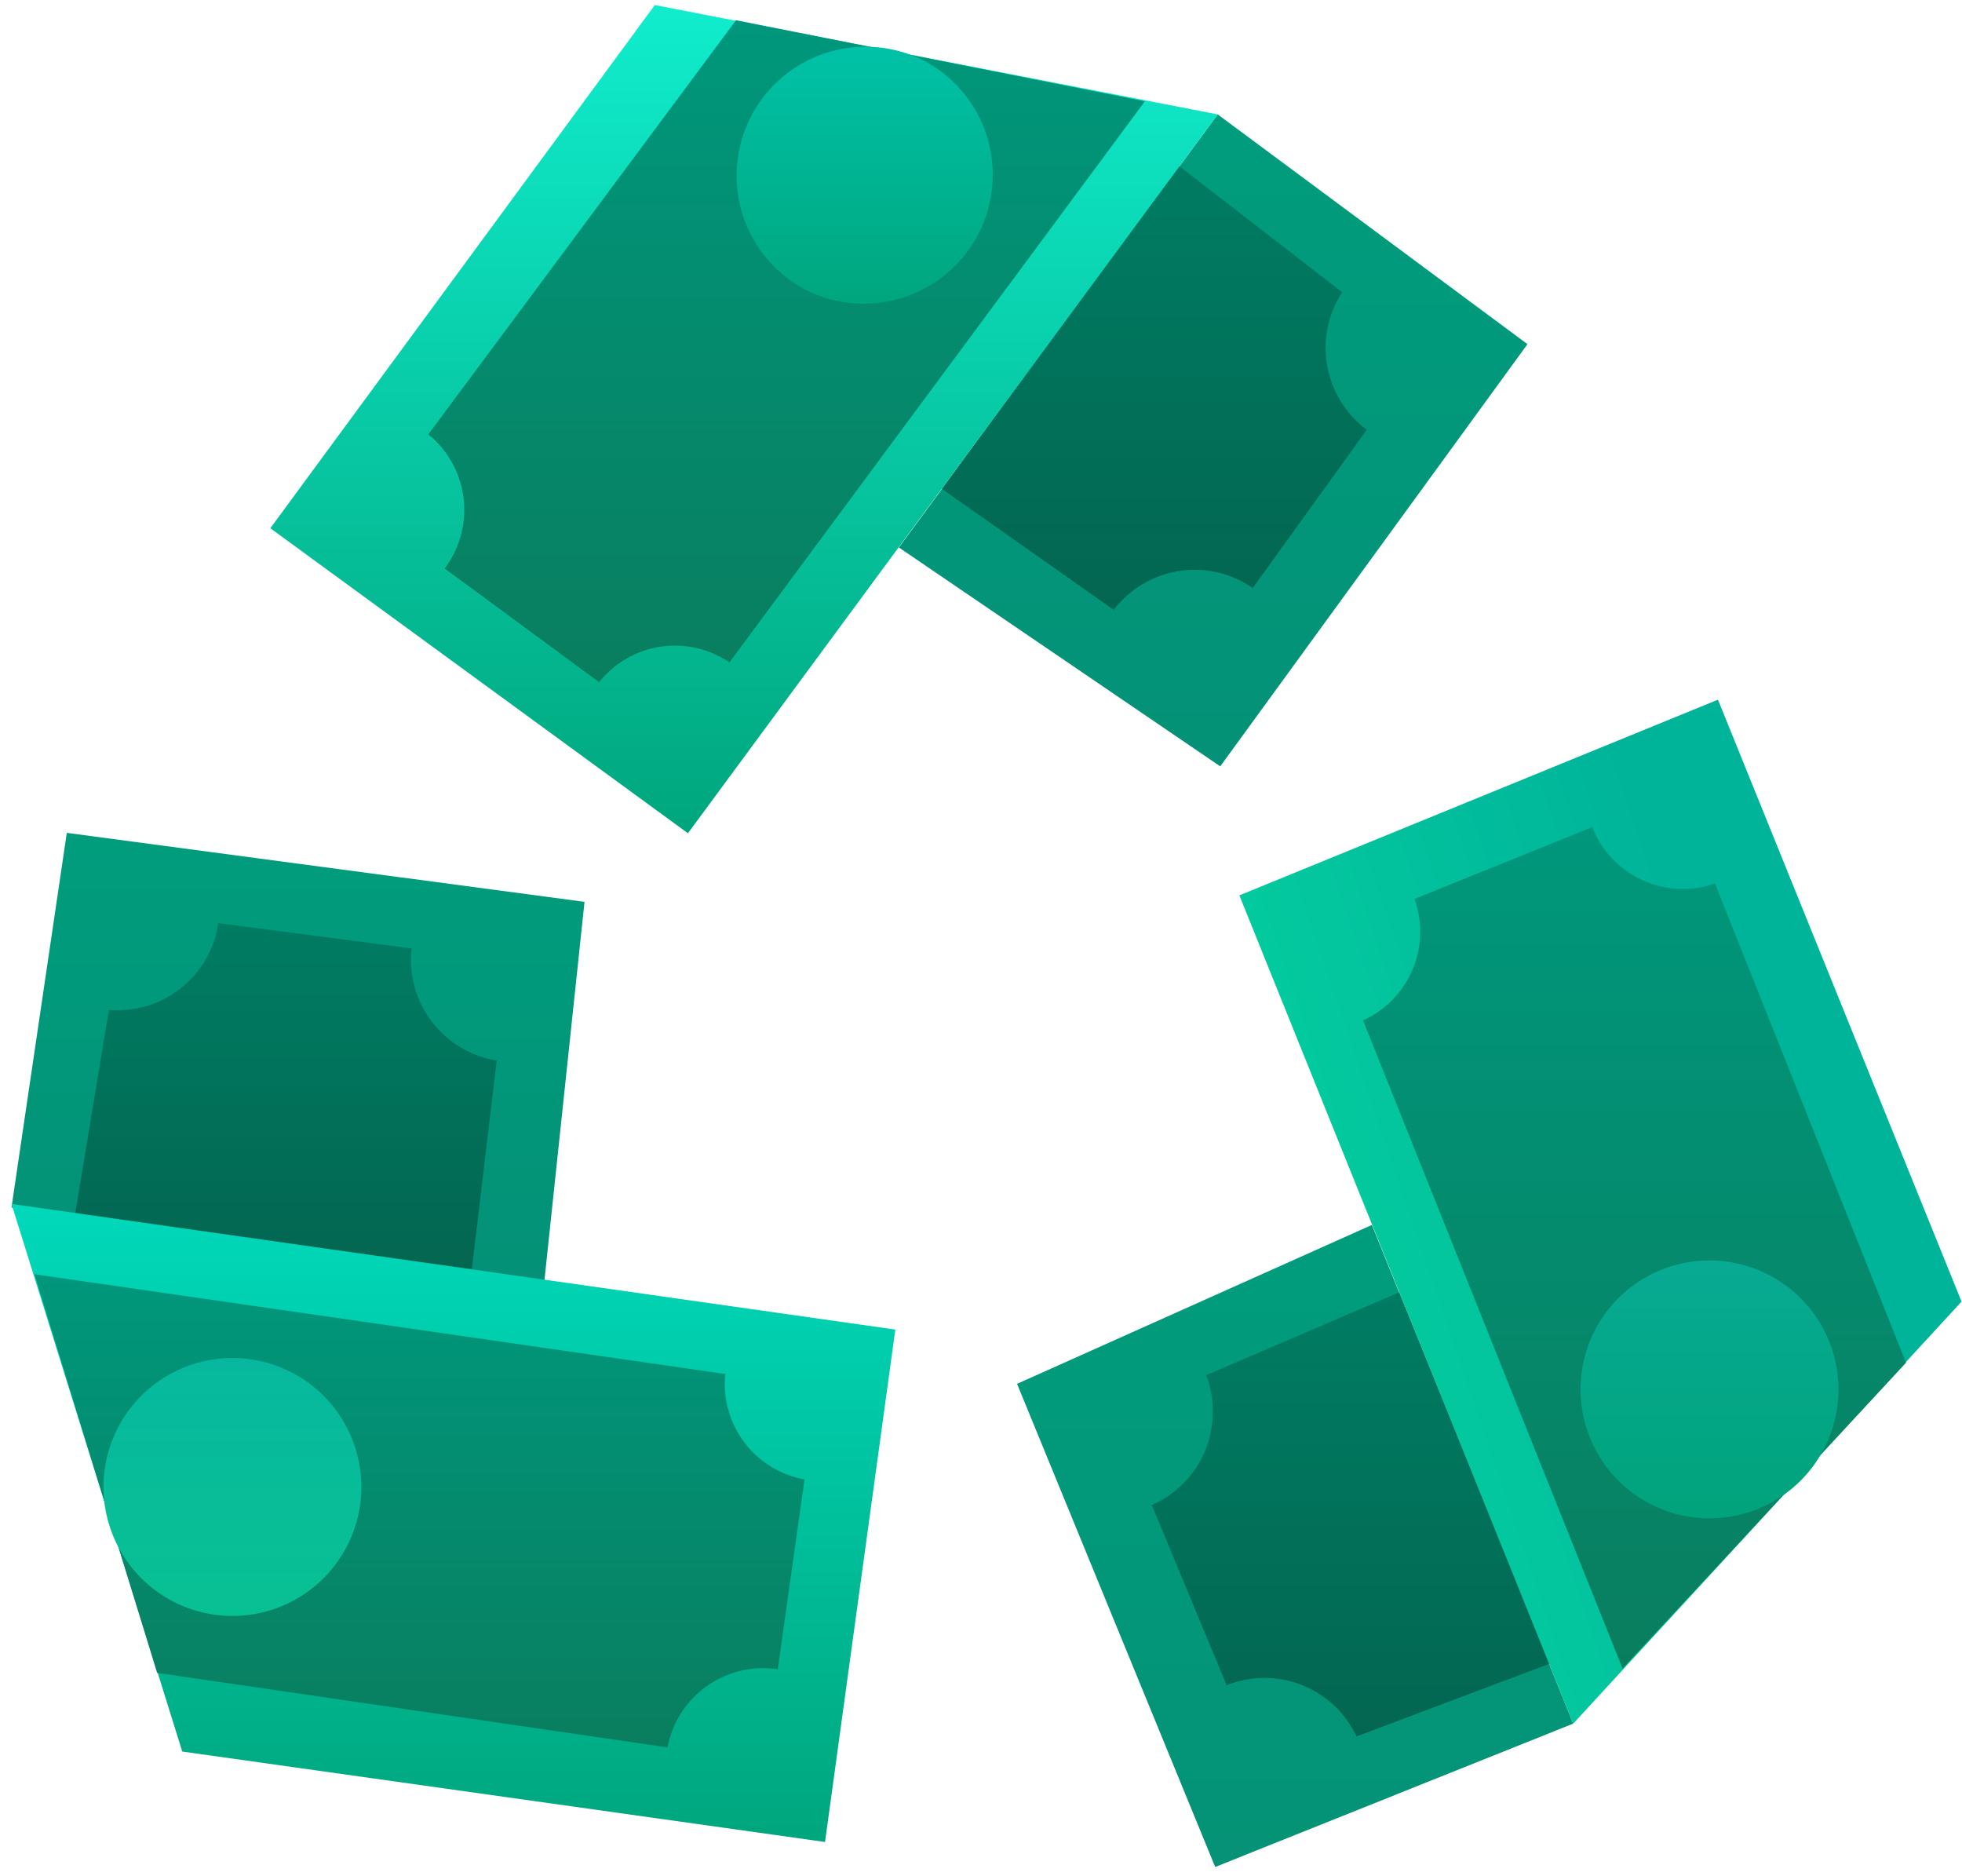<svg xmlns="http://www.w3.org/2000/svg" width="91" height="87" viewBox="0 0 91 87">
    <defs>
        <linearGradient id="a" x1="50%" x2="50%" y1="0%" y2="100%">
            <stop offset="0%" stop-color="#009D7D"/>
            <stop offset="100%" stop-color="#049177"/>
        </linearGradient>
        <linearGradient id="b" x1="50%" x2="50%" y1="0%" y2="100%">
            <stop offset="0%" stop-color="#007C63"/>
            <stop offset="100%" stop-color="#036651"/>
        </linearGradient>
        <linearGradient id="c" x1="50%" x2="50%" y1="0%" y2="100%">
            <stop offset="0%" stop-color="#00D9BA"/>
            <stop offset="100%" stop-color="#00A67D"/>
        </linearGradient>
        <linearGradient id="d" x1="50%" x2="50%" y1="0%" y2="100%">
            <stop offset="0%" stop-color="#00977C"/>
            <stop offset="100%" stop-color="#097E5F"/>
        </linearGradient>
        <linearGradient id="e" x1="50%" x2="50%" y1="0%" y2="100%">
            <stop offset="0%" stop-color="#07B89E"/>
            <stop offset="100%" stop-color="#08C193"/>
        </linearGradient>
        <linearGradient id="f" x1="50%" x2="50%" y1="0%" y2="100%">
            <stop offset="0%" stop-color="#009D7D"/>
            <stop offset="100%" stop-color="#059276"/>
        </linearGradient>
        <linearGradient id="g" x1="50%" x2="-21.06%" y1="0%" y2="34.406%">
            <stop offset="0%" stop-color="#00B49A"/>
            <stop offset="100%" stop-color="#05D4A1"/>
        </linearGradient>
        <linearGradient id="h" x1="50%" x2="50%" y1="0%" y2="100%">
            <stop offset="0%" stop-color="#08AA93"/>
            <stop offset="100%" stop-color="#00A37B"/>
        </linearGradient>
        <linearGradient id="i" x1="50%" x2="50%" y1="0%" y2="100%">
            <stop offset="0%" stop-color="#10EDCD"/>
            <stop offset="100%" stop-color="#00A67D"/>
        </linearGradient>
        <linearGradient id="j" x1="50%" x2="50%" y1="0%" y2="100%">
            <stop offset="0%" stop-color="#00C2A7"/>
            <stop offset="100%" stop-color="#00A67D"/>
        </linearGradient>
    </defs>
    <g fill="none" fill-rule="evenodd">
        <path fill="url(#a)" d="M0 56.083l24.713 3.428 1.865-17.6-24.013-3.2z" transform="translate(.533 -.089)"/>
        <path fill="url(#b)" d="M18.562 44.07L9.59 42.895a4.72 4.72 0 0 1-5.072 4.027L2.95 56.386l18.4 2.563 1.156-9.679c-2.48-.404-4.235-2.676-3.945-5.2" transform="translate(.533 -.089)"/>
        <path fill="url(#c)" d="M0 55.92l7.92 25.394 29.813 4.194 3.26-23.763z" transform="translate(.533 -.089)"/>
        <path fill="url(#d)" d="M33.106 63.807L1.067 59.18l5.688 18.484 23.67 3.456a4.515 4.515 0 0 1 5.116-3.62l1.24-8.805a4.506 4.506 0 0 1-3.675-4.89" transform="translate(.533 -.089)"/>
        <path fill="url(#e)" d="M16.227 69.045a5.98 5.98 0 1 1-5.979-5.98 5.98 5.98 0 0 1 5.979 5.98" transform="translate(.533 -.089)"/>
        <path fill="url(#f)" d="M55.829 86.667l-9.19-22.405 16.458-7.369 9.338 23.126z" transform="translate(.533 -.089)"/>
        <path fill="url(#b)" d="M52.886 69.881l3.474 8.357a4.72 4.72 0 0 1 6.025 2.374l8.976-3.38-6.995-17.215-8.955 3.844c.891 2.35-.196 5.008-2.525 6.02" transform="translate(.533 -.089)"/>
        <path fill="url(#g)" d="M15.602 47.716l18.012-19.572L22.316.231.118 9.306z" transform="translate(57.365 32.215)"/>
        <path fill="url(#d)" d="M62.684 47.406l12.039 30.056L87.87 63.284 79.011 41.06a4.513 4.513 0 0 1-5.693-2.617l-8.243 3.334a4.507 4.507 0 0 1-2.391 5.63" transform="translate(.533 -.089)"/>
        <path fill="url(#h)" d="M75.668 59.399a5.98 5.98 0 1 1 5.984 10.353 5.98 5.98 0 0 1-5.984-10.353" transform="translate(.533 -.089)"/>
        <path fill="url(#a)" d="M70.313 16.049l-14.25 19.578-14.905-10.15L55.945 5.394z" transform="translate(.533 -.089)"/>
        <path fill="url(#b)" d="M57.57 27.36l5.29-7.342a4.723 4.723 0 0 1-1.14-6.377l-7.585-5.87-10.983 14.987 7.97 5.61c1.532-1.993 4.364-2.461 6.448-1.009" transform="translate(.533 -.089)"/>
        <path fill="url(#i)" d="M55.945 5.394L29.838.322 12.005 24.585 31.374 38.73z" transform="translate(.533 -.089)"/>
        <path fill="url(#d)" d="M33.3 30.805L52.567 4.787l-18.964-3.76-14.27 19.204a4.515 4.515 0 0 1 .759 6.221l7.162 5.27a4.503 4.503 0 0 1 6.046-.917" transform="translate(.533 -.089)"/>
        <path fill="url(#j)" d="M36.697 13.457a5.98 5.98 0 0 1 5.67-10.529 5.982 5.982 0 0 1 2.429 8.101 5.978 5.978 0 0 1-8.1 2.428" transform="translate(.533 -.089)"/>
    </g>
</svg>
